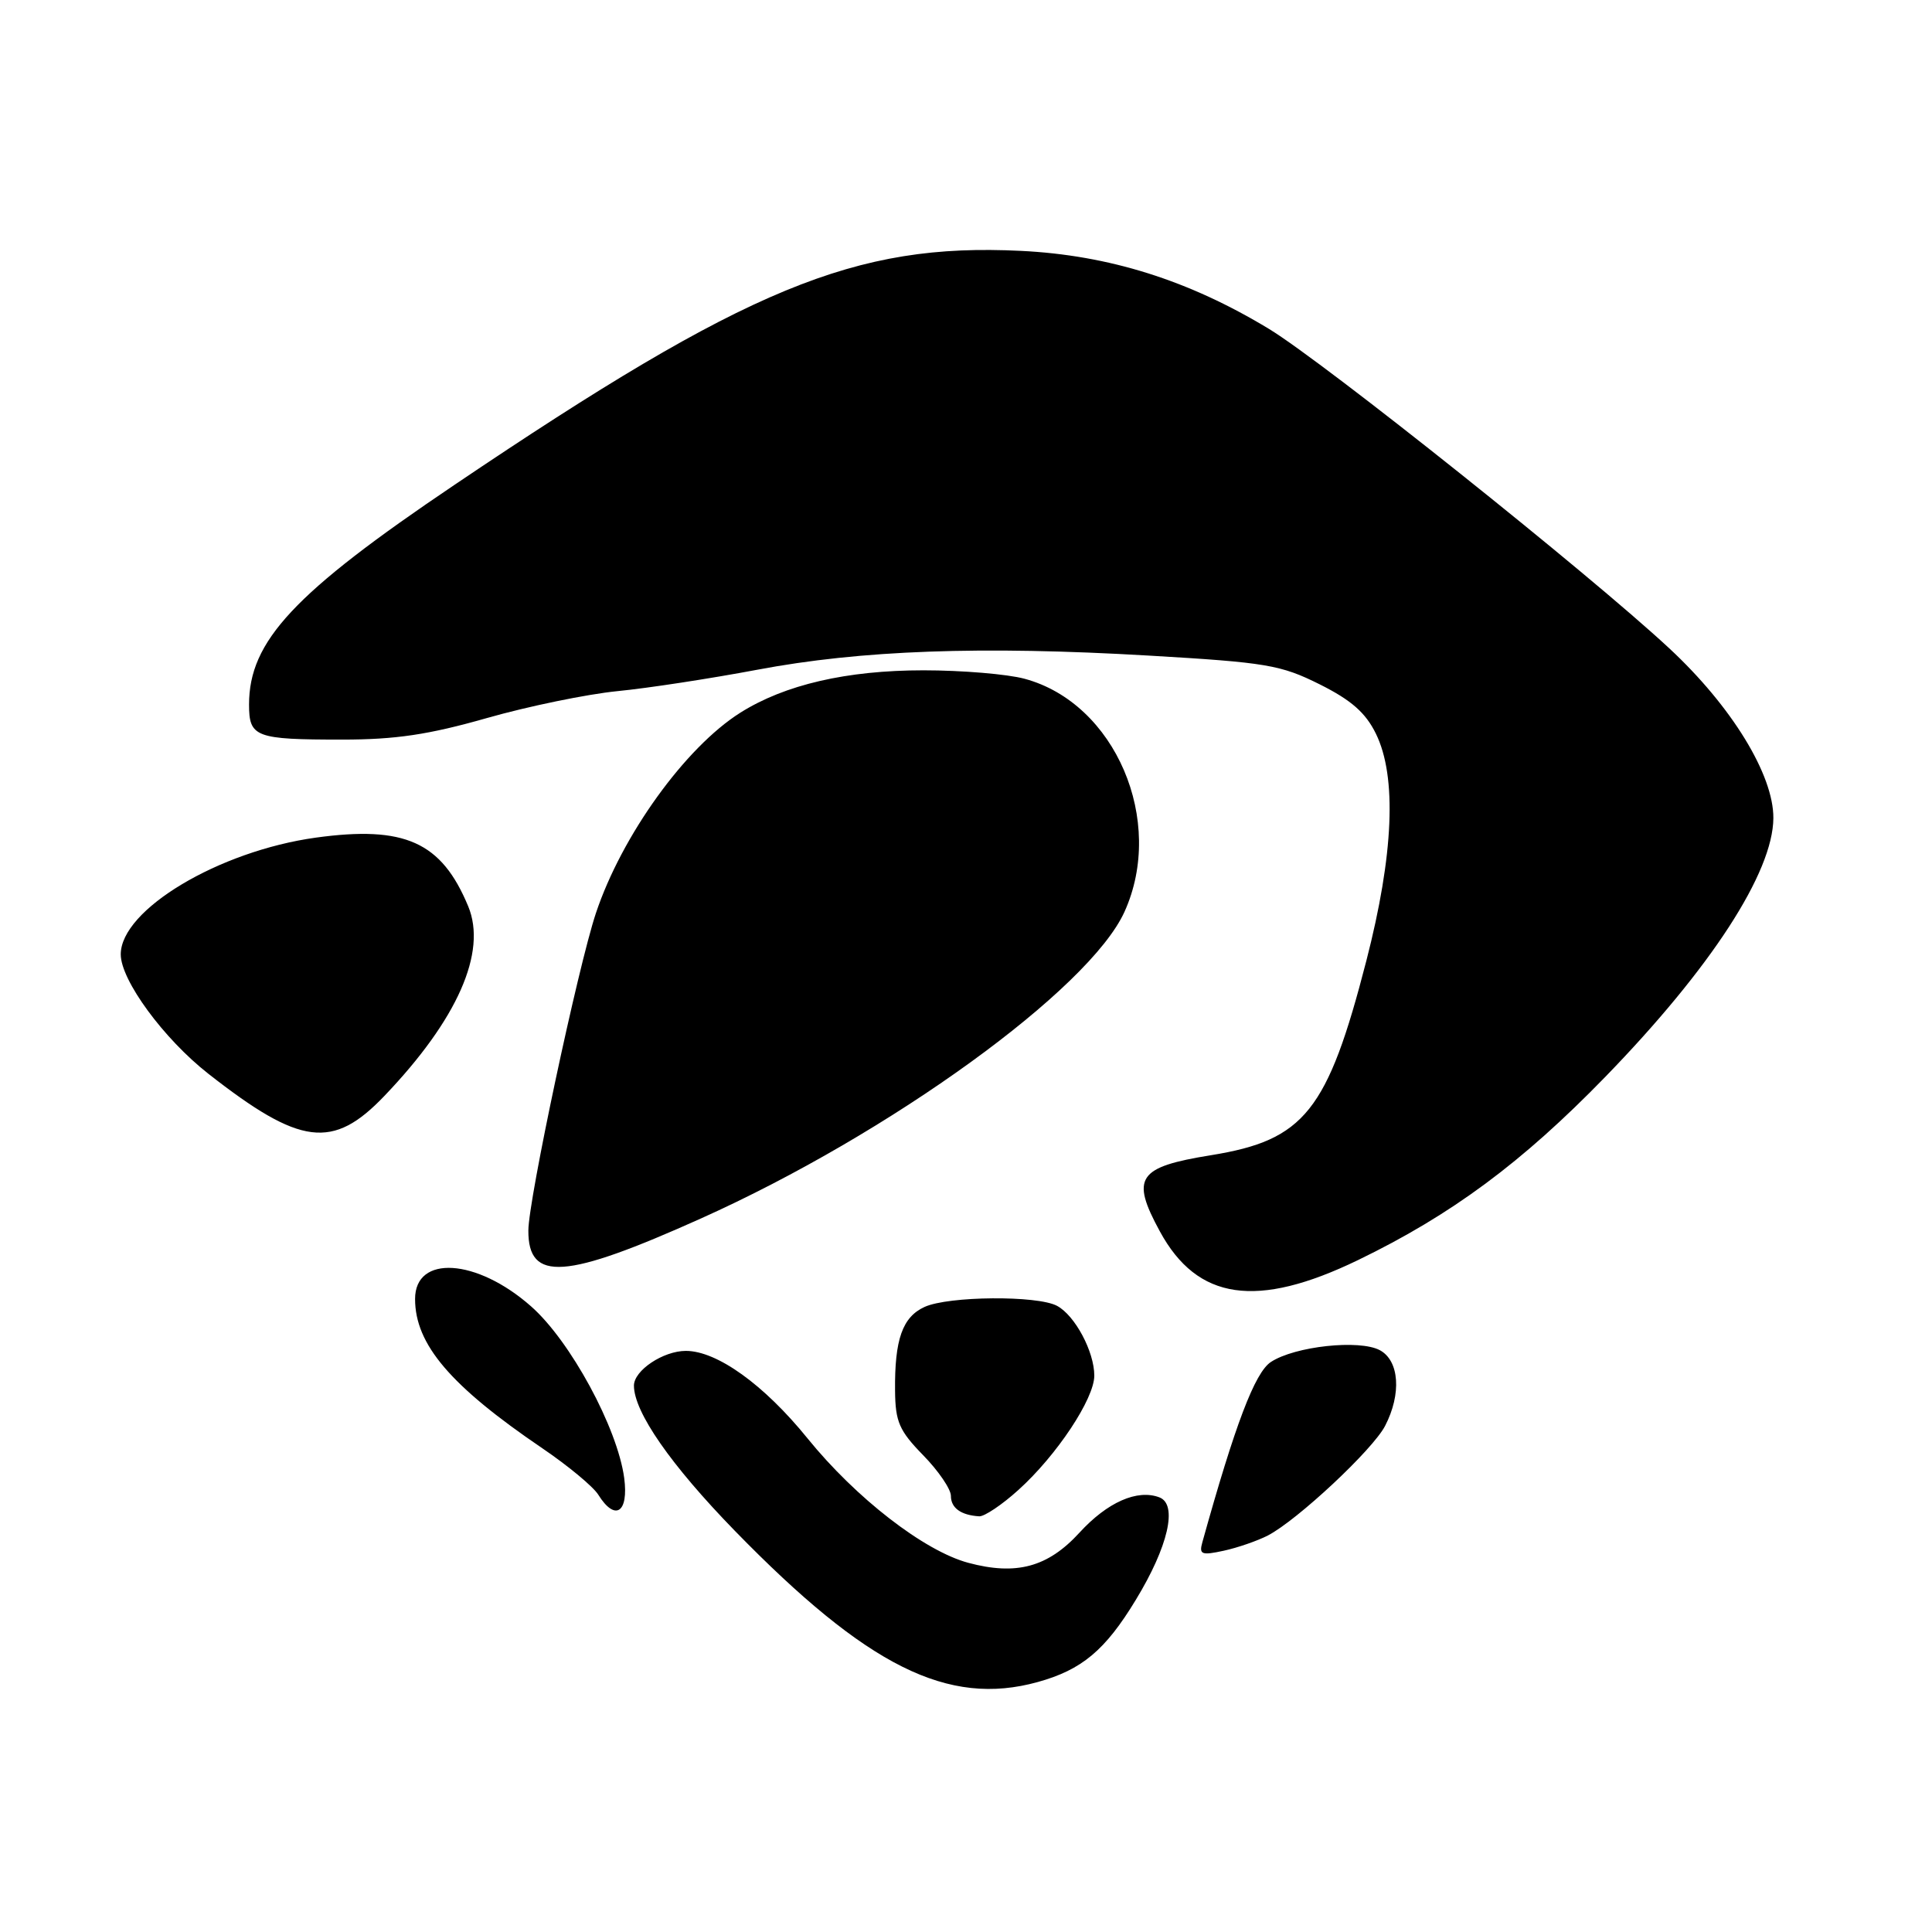 <?xml version="1.0" encoding="UTF-8" standalone="no"?>
<!DOCTYPE svg PUBLIC "-//W3C//DTD SVG 1.1//EN" "http://www.w3.org/Graphics/SVG/1.1/DTD/svg11.dtd" >
<svg xmlns="http://www.w3.org/2000/svg" xmlns:xlink="http://www.w3.org/1999/xlink" version="1.1" viewBox="0 0 256 256">
 <g >
 <path fill="currentColor"
d=" M 137.50 222.88 C 143.35 221.26 146.45 218.67 150.50 211.99 C 154.80 204.93 156.08 199.35 153.63 198.41 C 150.70 197.29 146.73 199.05 143.03 203.09 C 138.85 207.66 134.66 208.79 128.30 207.08 C 122.46 205.51 113.42 198.51 107.00 190.59 C 101.24 183.48 95.01 179.00 90.88 179.00 C 87.88 179.00 84.00 181.59 84.00 183.60 C 84.00 187.10 88.89 194.13 97.38 202.85 C 114.90 220.83 125.61 226.17 137.50 222.88 Z  M 168.00 203.46 C 171.92 201.42 181.90 192.09 183.53 188.94 C 185.73 184.70 185.42 180.30 182.84 178.91 C 180.13 177.46 171.59 178.38 168.40 180.47 C 166.28 181.86 163.66 188.75 159.32 204.35 C 158.86 205.98 159.20 206.12 162.15 205.48 C 163.99 205.08 166.62 204.17 168.00 203.46 Z  M 134.95 197.42 C 140.02 192.85 145.00 185.34 145.00 182.28 C 145.00 179.10 142.44 174.30 140.06 173.03 C 137.44 171.63 125.70 171.73 122.52 173.17 C 119.58 174.51 118.53 177.48 118.60 184.28 C 118.64 188.40 119.15 189.57 122.32 192.82 C 124.35 194.89 126.00 197.32 126.00 198.21 C 126.00 199.81 127.32 200.77 129.75 200.92 C 130.43 200.96 132.78 199.39 134.95 197.42 Z  M 82.71 195.84 C 81.81 189.18 75.57 177.67 70.36 173.09 C 63.16 166.74 55.00 166.23 55.00 172.12 C 55.00 178.14 59.69 183.64 71.87 191.91 C 75.27 194.22 78.60 196.98 79.27 198.05 C 81.50 201.63 83.32 200.46 82.71 195.84 Z  M 179.92 166.98 C 192.30 160.99 201.66 154.06 212.70 142.70 C 226.70 128.29 234.93 115.62 234.98 108.41 C 235.02 102.67 229.45 93.58 221.18 85.90 C 210.46 75.94 175.55 48.09 168.16 43.59 C 157.52 37.14 146.95 33.81 135.25 33.24 C 113.30 32.17 99.03 38.06 60.23 64.24 C 38.95 78.58 33.00 84.95 33.00 93.36 C 33.00 97.68 33.84 98.00 45.33 98.00 C 52.41 98.00 56.78 97.35 64.50 95.15 C 70.00 93.58 77.79 91.98 81.81 91.58 C 85.83 91.19 94.15 89.91 100.31 88.75 C 114.07 86.15 129.99 85.57 152.24 86.87 C 167.82 87.78 169.70 88.10 174.87 90.68 C 179.07 92.78 180.96 94.45 182.32 97.23 C 185.11 102.93 184.67 113.25 181.05 127.30 C 175.91 147.24 172.85 151.07 160.47 153.07 C 150.73 154.64 149.80 156.03 153.69 163.17 C 158.66 172.31 166.54 173.45 179.92 166.98 Z  M 92.91 161.44 C 117.94 150.20 144.34 131.08 149.00 120.82 C 154.46 108.77 147.78 93.17 135.76 89.94 C 133.48 89.32 127.45 88.82 122.37 88.82 C 112.20 88.82 103.99 90.72 98.09 94.44 C 90.79 99.05 82.39 110.72 78.96 121.00 C 76.59 128.12 70.02 158.97 70.01 163.05 C 69.98 169.89 74.88 169.54 92.91 161.44 Z  M 50.93 145.22 C 60.61 135.10 64.56 126.17 62.04 120.09 C 58.50 111.56 53.64 109.37 41.85 110.99 C 28.99 112.77 16.00 120.54 16.00 126.46 C 16.00 129.89 21.69 137.64 27.61 142.28 C 39.80 151.83 44.10 152.37 50.93 145.22 Z "/>
</g>
</svg>